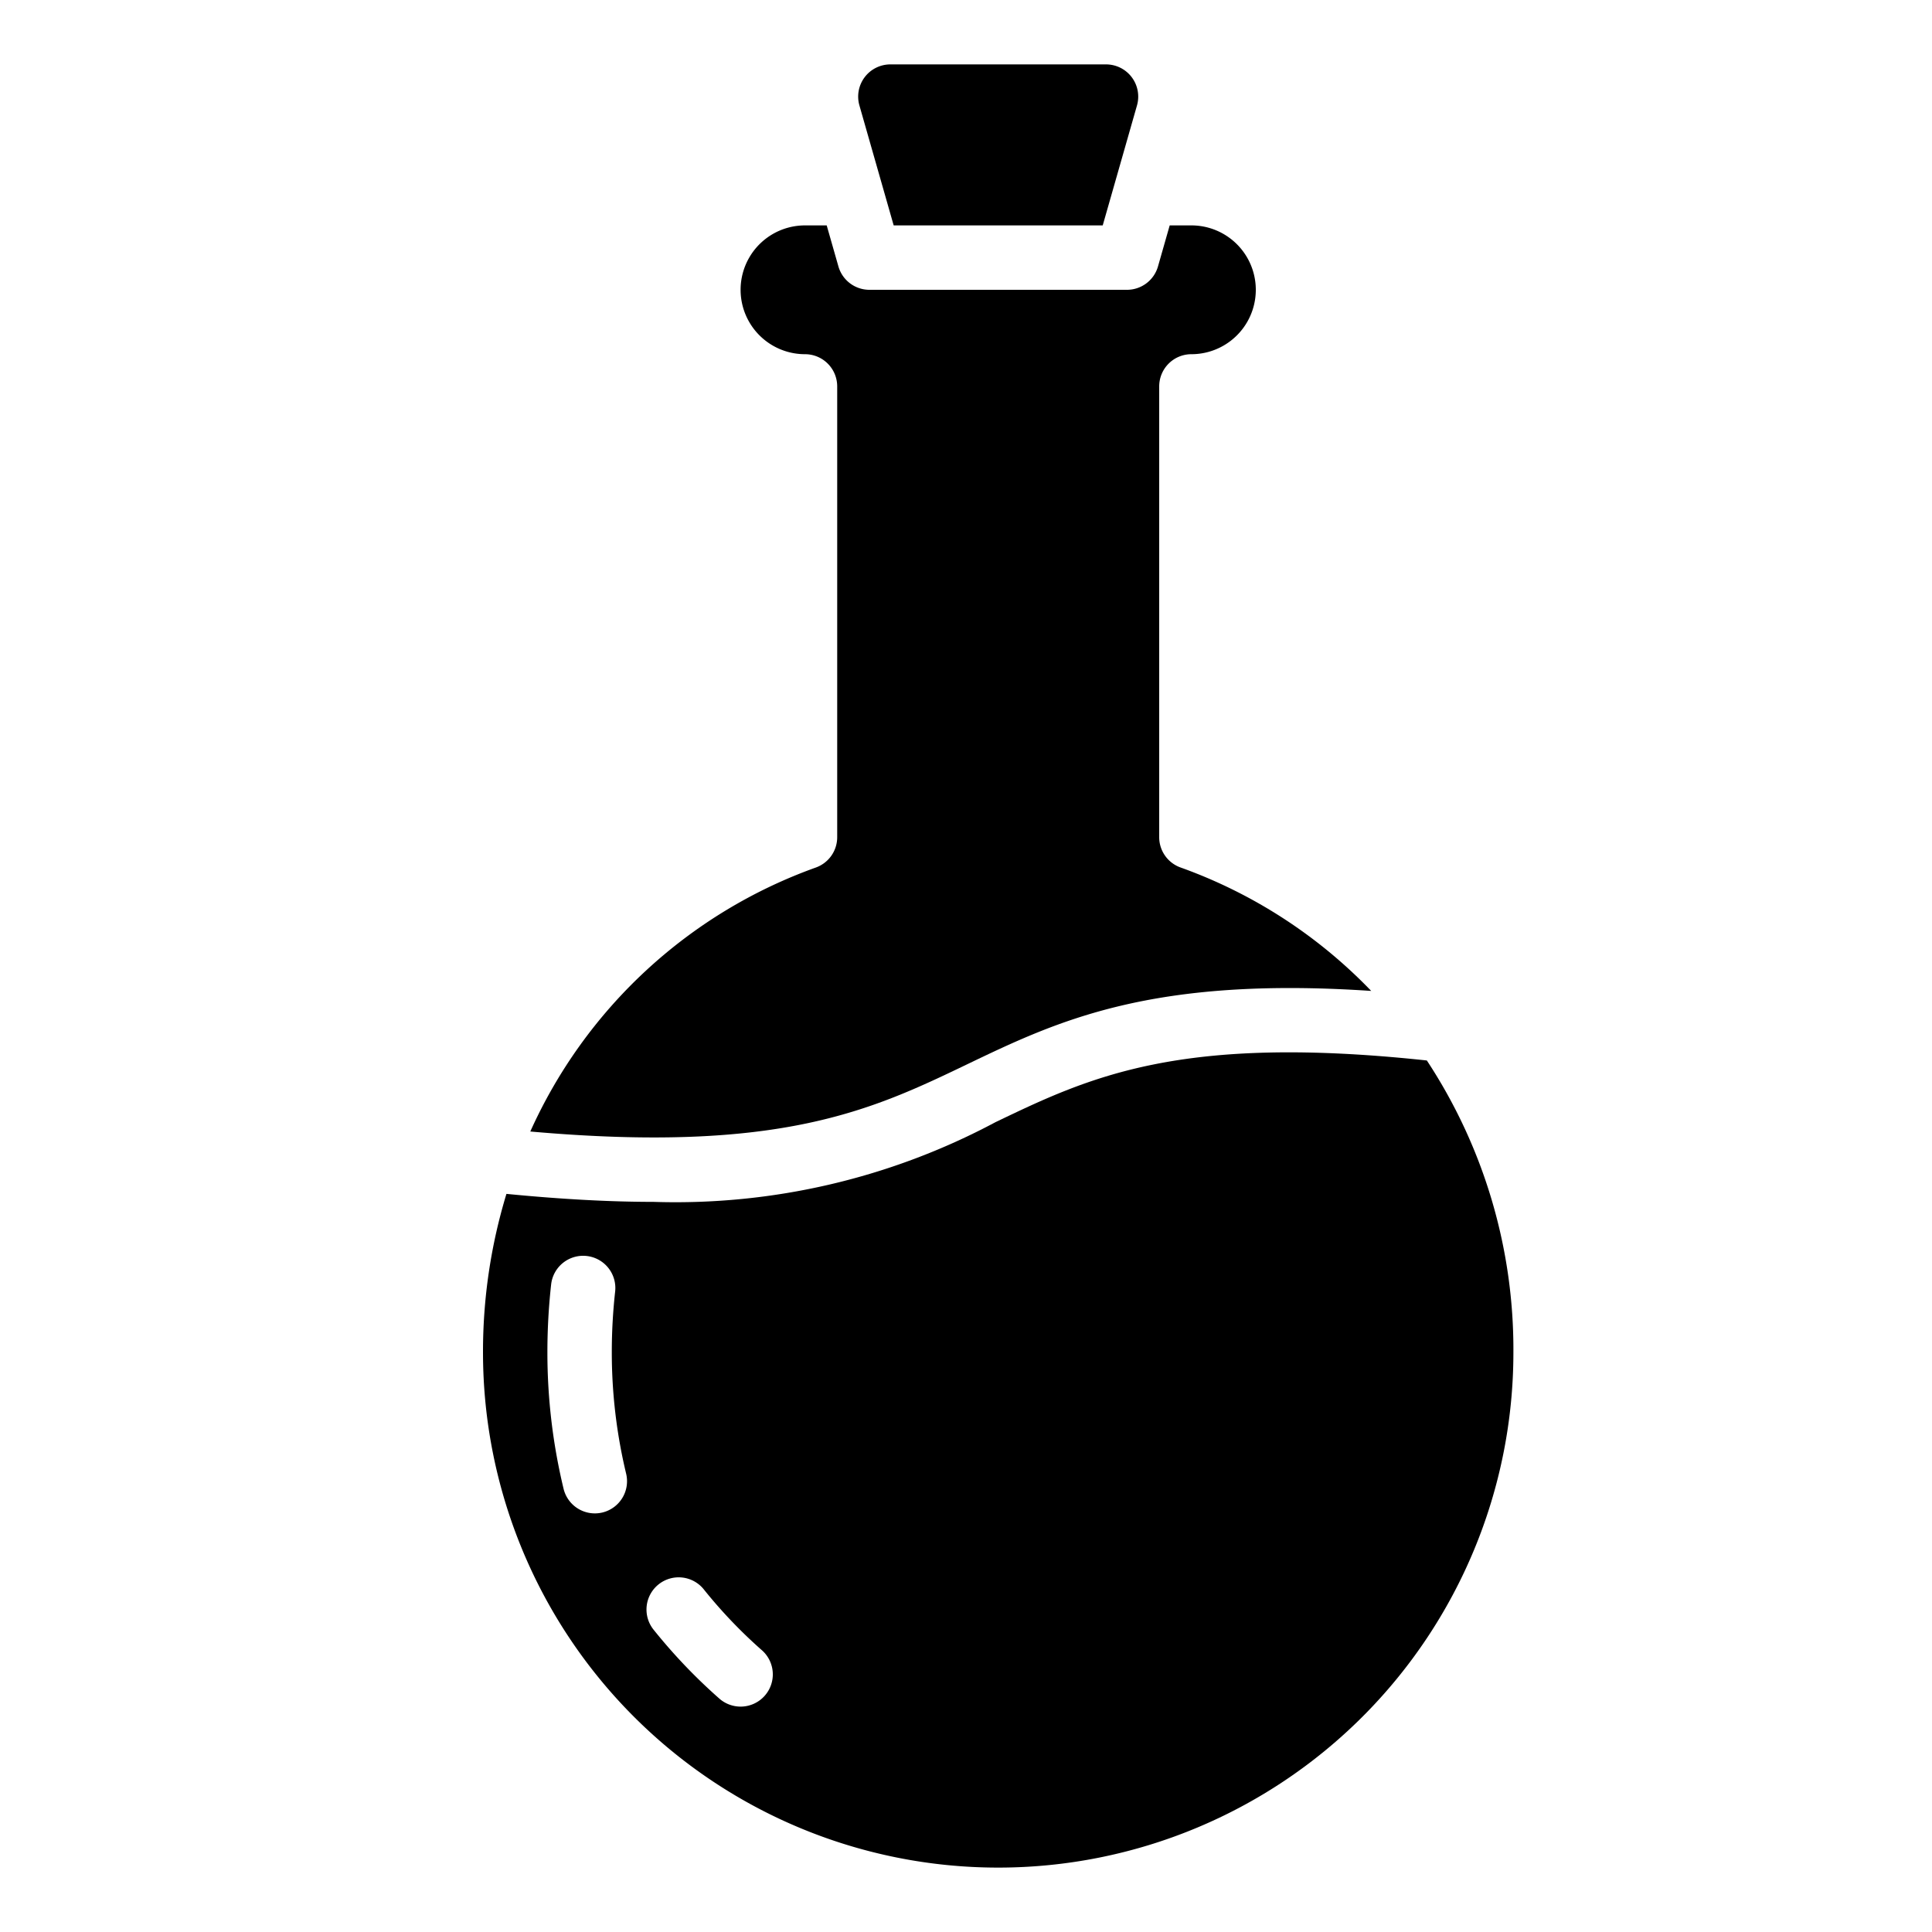 <?xml version="1.0" ?><svg viewBox="0 0 60 60" xmlns="http://www.w3.org/2000/svg"><title/><g data-name="Layer 1" id="Layer_1"><path d="M34.246,7l1.064-3.725A1,1,0,0,0,34.348,2H27.652a1,1,0,0,0-.962,1.275L27.754,7Z"/><path d="M30.05,33.046c2.809-1.348,5.715-2.73,12.534-2.272a15.426,15.426,0,0,0-5.922-3.834A.999.999,0,0,1,36,26V12a1.0 1,0,0,1,1-1,2,2,0,0,0,0-4h-.674l-.364,1.275A1.001,1.001,0,0,1,35,9H27a1.001,1.001,0,0,1-.962-.725L25.674,7H25a2,2,0,0,0,0,4,1.0 1,0,0,1,1,1V26a1.0 1,0,0,1-.661.941,15.429,15.429,0,0,0-8.87,8.199C24.237,35.827,27.071,34.477,30.05,33.046Z"/><path d="M44.312,32.934c-7.664-.822-10.459.506-13.396,1.916a21.105,21.105,0,0,1-10.627,2.475c-1.333,0-2.848-.08-4.561-.248A16.808,16.808,0,0,0,15,42a16,16,0,0,0,32,0A16.314,16.314,0,0,0,44.312,32.934Zm-25.604,14.038a1.0 1,0,0,1-1.206-.738A18.054,18.054,0,0,1,17,42a19.149,19.149,0,0,1,.116-2.111,1,1,0,0,1,1.988.222A17.059,17.059,0,0,0,19,42a16.111,16.111,0,0,0,.445,3.765A1.0 1,0,0,1,18.708,46.972Zm5.04,5.692a1,1,0,0,1-1.412.084,17.096,17.096,0,0,1-2.029-2.125A1.0 1,0,1,1,21.871,49.377,15.089,15.089,0,0,0,23.664,51.252,1,1,0,0,1,23.748,52.664Z"/></g></svg>